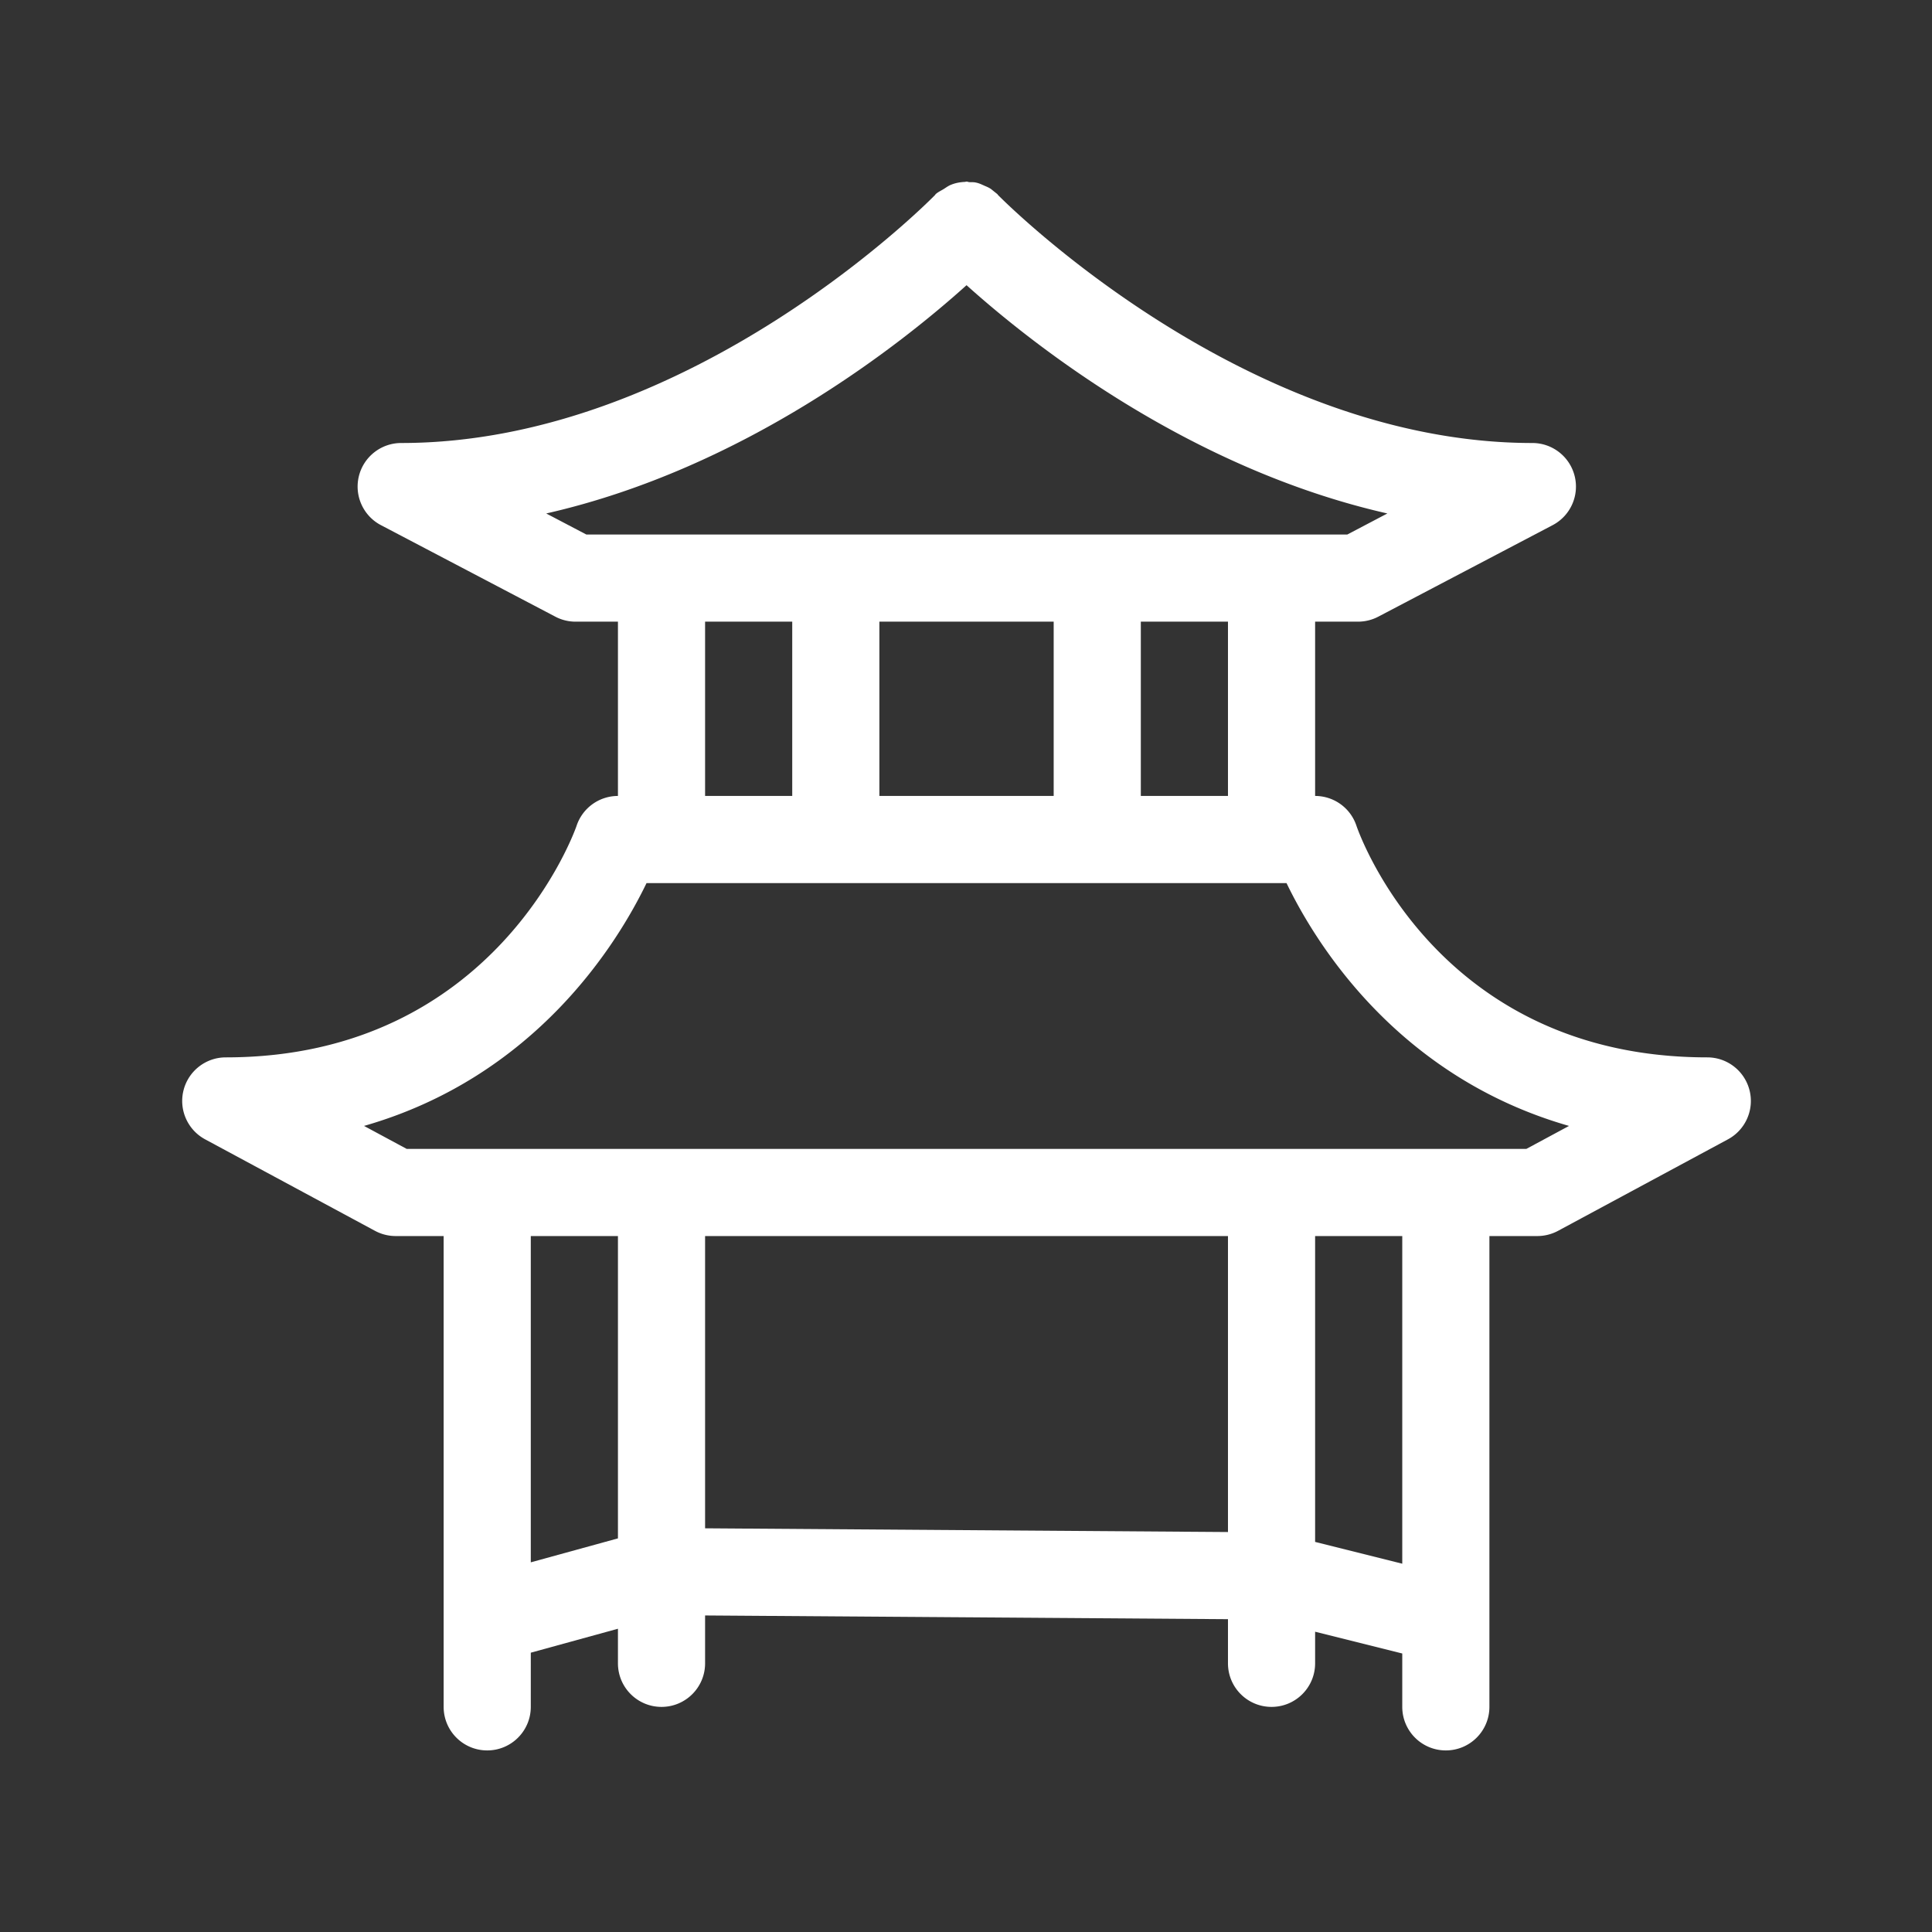 <svg t="1675439927015" class="icon" viewBox="0 0 1024 1024" version="1.1" xmlns="http://www.w3.org/2000/svg" p-id="6580" width="32" height="32">
  <rect x="0" y="0" width="1024" height="1024" fill="#333333" stroke="none"/>
  <path d="M927.289 577.885c-2.594-10.262-11.818-17.456-22.396-17.456-142.336 0-184.263-117.831-185.954-122.77a23.07 23.07 0 0 0-21.9-15.787v-92.379h22.757c3.744 0 7.42-0.913 10.735-2.65l92.402-48.501c9.405-4.939 14.231-15.652 11.683-25.97-2.549-10.318-11.795-17.569-22.418-17.569-153.559 0-281.59-129.765-283.284-131.499-0.099-0.113-0.135-0.259-0.237-0.372a874.27 874.27 0 0 1-3.462-2.774c-1.099-0.733-2.198-1.209-3.297-1.653-0.414-0.192-0.798-0.383-1.224-0.551-1.267-0.592-2.534-1.052-3.802-1.257-1.066-0.214-2.112-0.096-3.173-0.161-0.491-0.032-0.933-0.29-1.428-0.29h-0.034c-0.295 0-0.554 0.162-0.847 0.173-2.513 0.101-4.965 0.544-7.289 1.489-1.438 0.546-2.637 1.46-3.943 2.284-1.427 0.88-2.997 1.565-4.295 2.742-0.106 0.111-0.145 0.271-0.248 0.383-1.47 1.521-128.819 131.487-282.991 131.487-10.623 0-19.881 7.251-22.43 17.569-2.537 10.318 2.289 21.042 11.694 25.97l92.425 48.501a22.984 22.984 0 0 0 10.736 2.65h22.452v92.379a23.094 23.094 0 0 0-21.911 15.787c-0.406 1.229-42.581 122.77-185.943 122.77-10.578 0-19.802 7.195-22.396 17.456-2.582 10.239 2.131 20.952 11.446 25.982l90.068 48.513a23.164 23.164 0 0 0 10.95 2.752h25.407v249.533c0 12.765 10.341 23.095 23.095 23.095s23.095-10.33 23.095-23.095V875.96l46.19-12.693v18.328c0 12.765 10.341 23.095 23.095 23.095s23.095-10.33 23.095-23.095v-25.366l277.138 1.969v23.396c0 12.765 10.33 23.095 23.095 23.095s23.095-10.33 23.095-23.095v-16.749l46.19 11.542v28.279c0 12.765 10.33 23.095 23.095 23.095s23.095-10.33 23.095-23.095V655.131h25.395c3.812 0 7.578-0.947 10.961-2.752l90.079-48.513c9.314-5.029 14.028-15.742 11.434-25.981zM650.85 421.87h-46.19v-92.379h46.19v92.379z m-92.379-92.379v92.379h-92.379v-92.379h92.379z m-268.963-57.343c105.449-23.941 188.672-90.271 222.784-120.989 34.18 30.718 117.538 97.059 223.044 120.989l-21.223 11.153H310.765l-21.257-11.153z m84.204 57.343h46.19v92.379h-46.19v-92.379z m-92.38 498.578V655.131h46.19v160.24l-46.19 12.698z m92.38-18.035V655.131H650.85v156.876l-277.138-1.973z m369.517 18.759l-46.19-11.547V655.131h46.19v173.662z m65.767-219.852H215.555l-22.61-12.179c90.992-26.072 134.385-96.913 149.733-128.702h339.206c15.336 31.789 58.73 102.63 149.733 128.702l-22.621 12.179z" fill="#ffffff" p-id="6581"></path>
</svg>